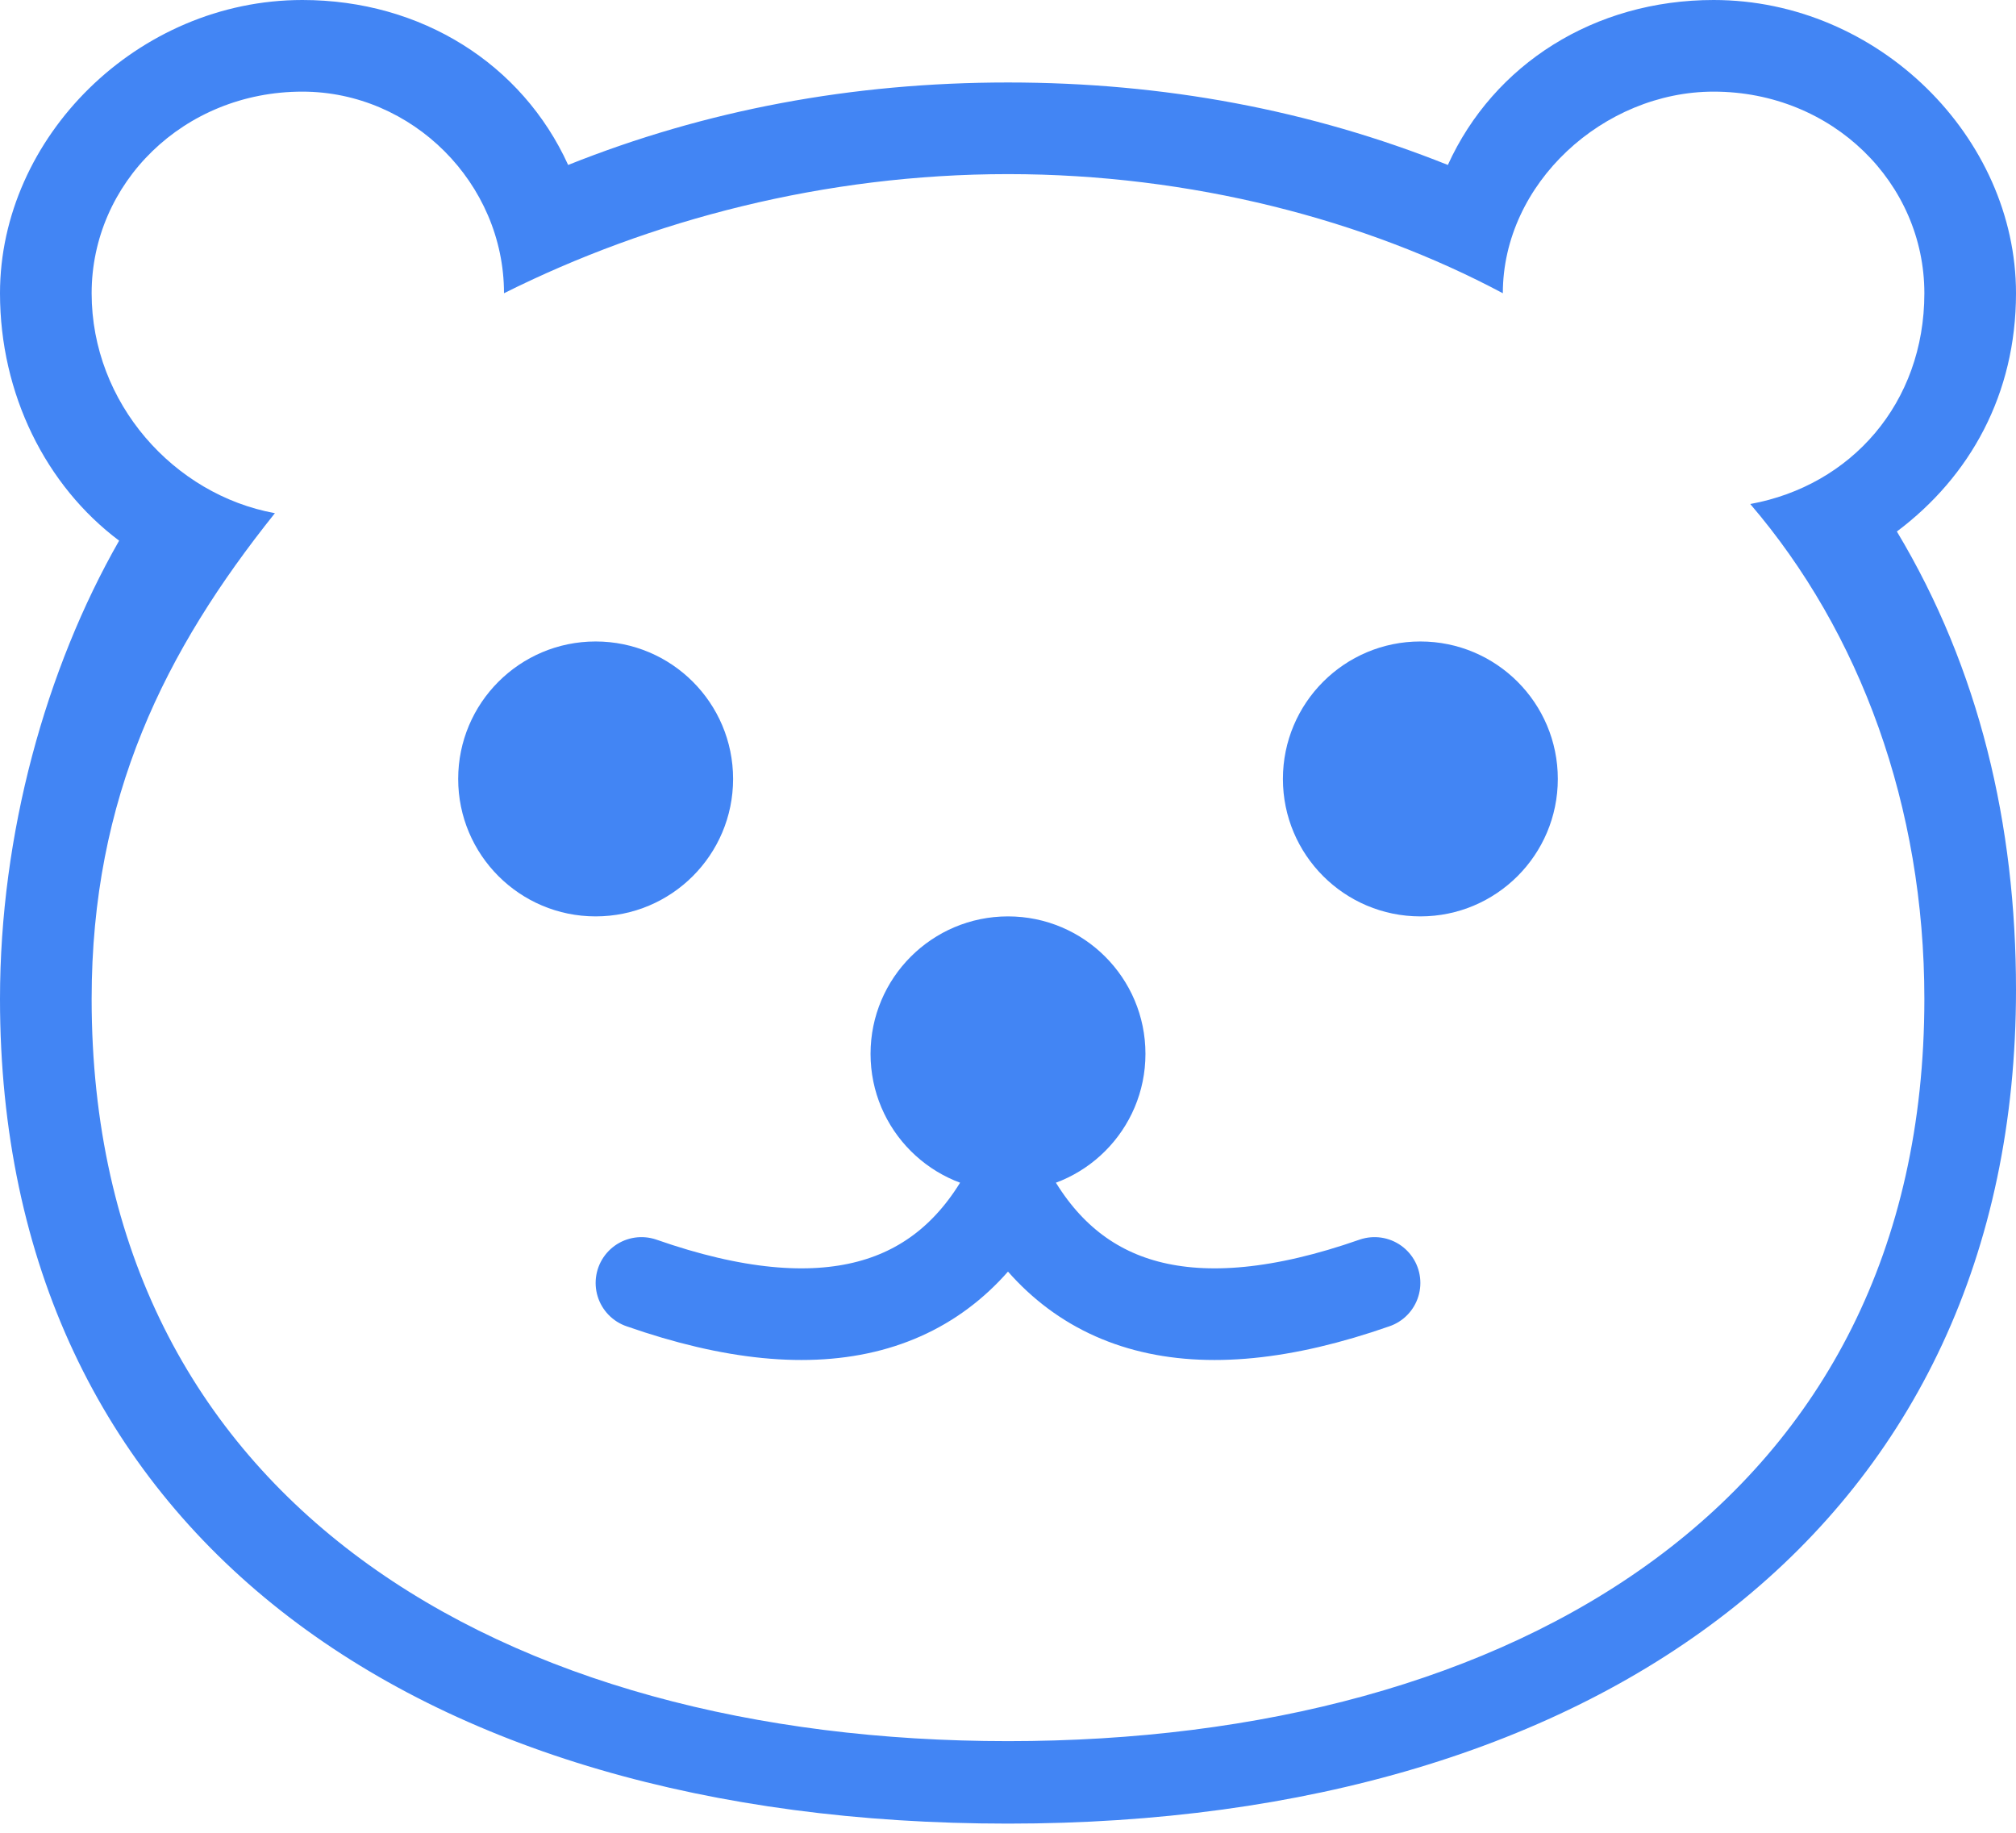 <?xml version="1.0" encoding="utf-8"?>
<!-- Generator: Adobe Illustrator 22.0.0, SVG Export Plug-In . SVG Version: 6.00 Build 0)  -->
<svg version="1.1" id="图层_1" xmlns="http://www.w3.org/2000/svg" xmlns:xlink="http://www.w3.org/1999/xlink" x="0px" y="0px"
	 viewBox="0 0 22 20" style="enable-background:new 0 0 22 20;" xml:space="preserve">
<style type="text/css">
	.st0{fill:#4285F4;}
	.st1{fill:none;stroke:#4285F4;stroke-linecap:round;}
</style>
<title>Group 9</title>
<desc>Created with Sketch.</desc>
<g id="_x32_.1.6其余">
	<g id="_x30_-0-1" transform="translate(-352, -502)">
		<g id="Group-9" transform="translate(352, 502)">
			<circle id="Oval-7" class="st0" cx="6.5" cy="8.5" r="1.5"/>
			<circle id="Oval-7_1_" class="st0" cx="11" cy="11.5" r="1.5"/>
			<circle id="Oval-7_2_" class="st0" cx="15.5" cy="8.5" r="1.5"/>
			<path id="Combined-Shape" class="st0" d="M3,5.6c-1.2,1.5-2,3.1-2,5.3C1,16.4,5.5,19,11,19s10-2.6,10-8.1c0-2.1-0.7-4-1.9-5.4
				C20.2,5.3,21,4.4,21,3.2C21,2,20,1,18.7,1c-1.2,0-2.3,1-2.3,2.2C14.9,2.4,13,1.9,11,1.9S7.1,2.4,5.5,3.2C5.5,2,4.5,1,3.3,1
				C2,1,1,2,1,3.2C1,4.4,1.9,5.4,3,5.6z M0,3.2C0,1.5,1.5,0,3.3,0c1.3,0,2.4,0.7,2.9,1.8C7.7,1.2,9.3,0.9,11,0.9s3.3,0.3,4.8,0.9
				C16.3,0.7,17.4,0,18.7,0C20.5,0,22,1.5,22,3.2c0,1.1-0.5,2-1.3,2.6c0.9,1.5,1.3,3.2,1.3,5c0,5.8-4.5,9.1-11,9.1S0,16.7,0,10.9
				c0-1.8,0.5-3.6,1.3-5C0.5,5.3,0,4.3,0,3.2z"/>
			<path id="Path-3" class="st1" d="M11,13c-0.7,1.3-2,1.7-4,1"/>
			<path id="Path-3_1_" class="st1" d="M11,13c0.7,1.3,2,1.7,4,1"/>
		</g>
	</g>
</g>
</svg>
